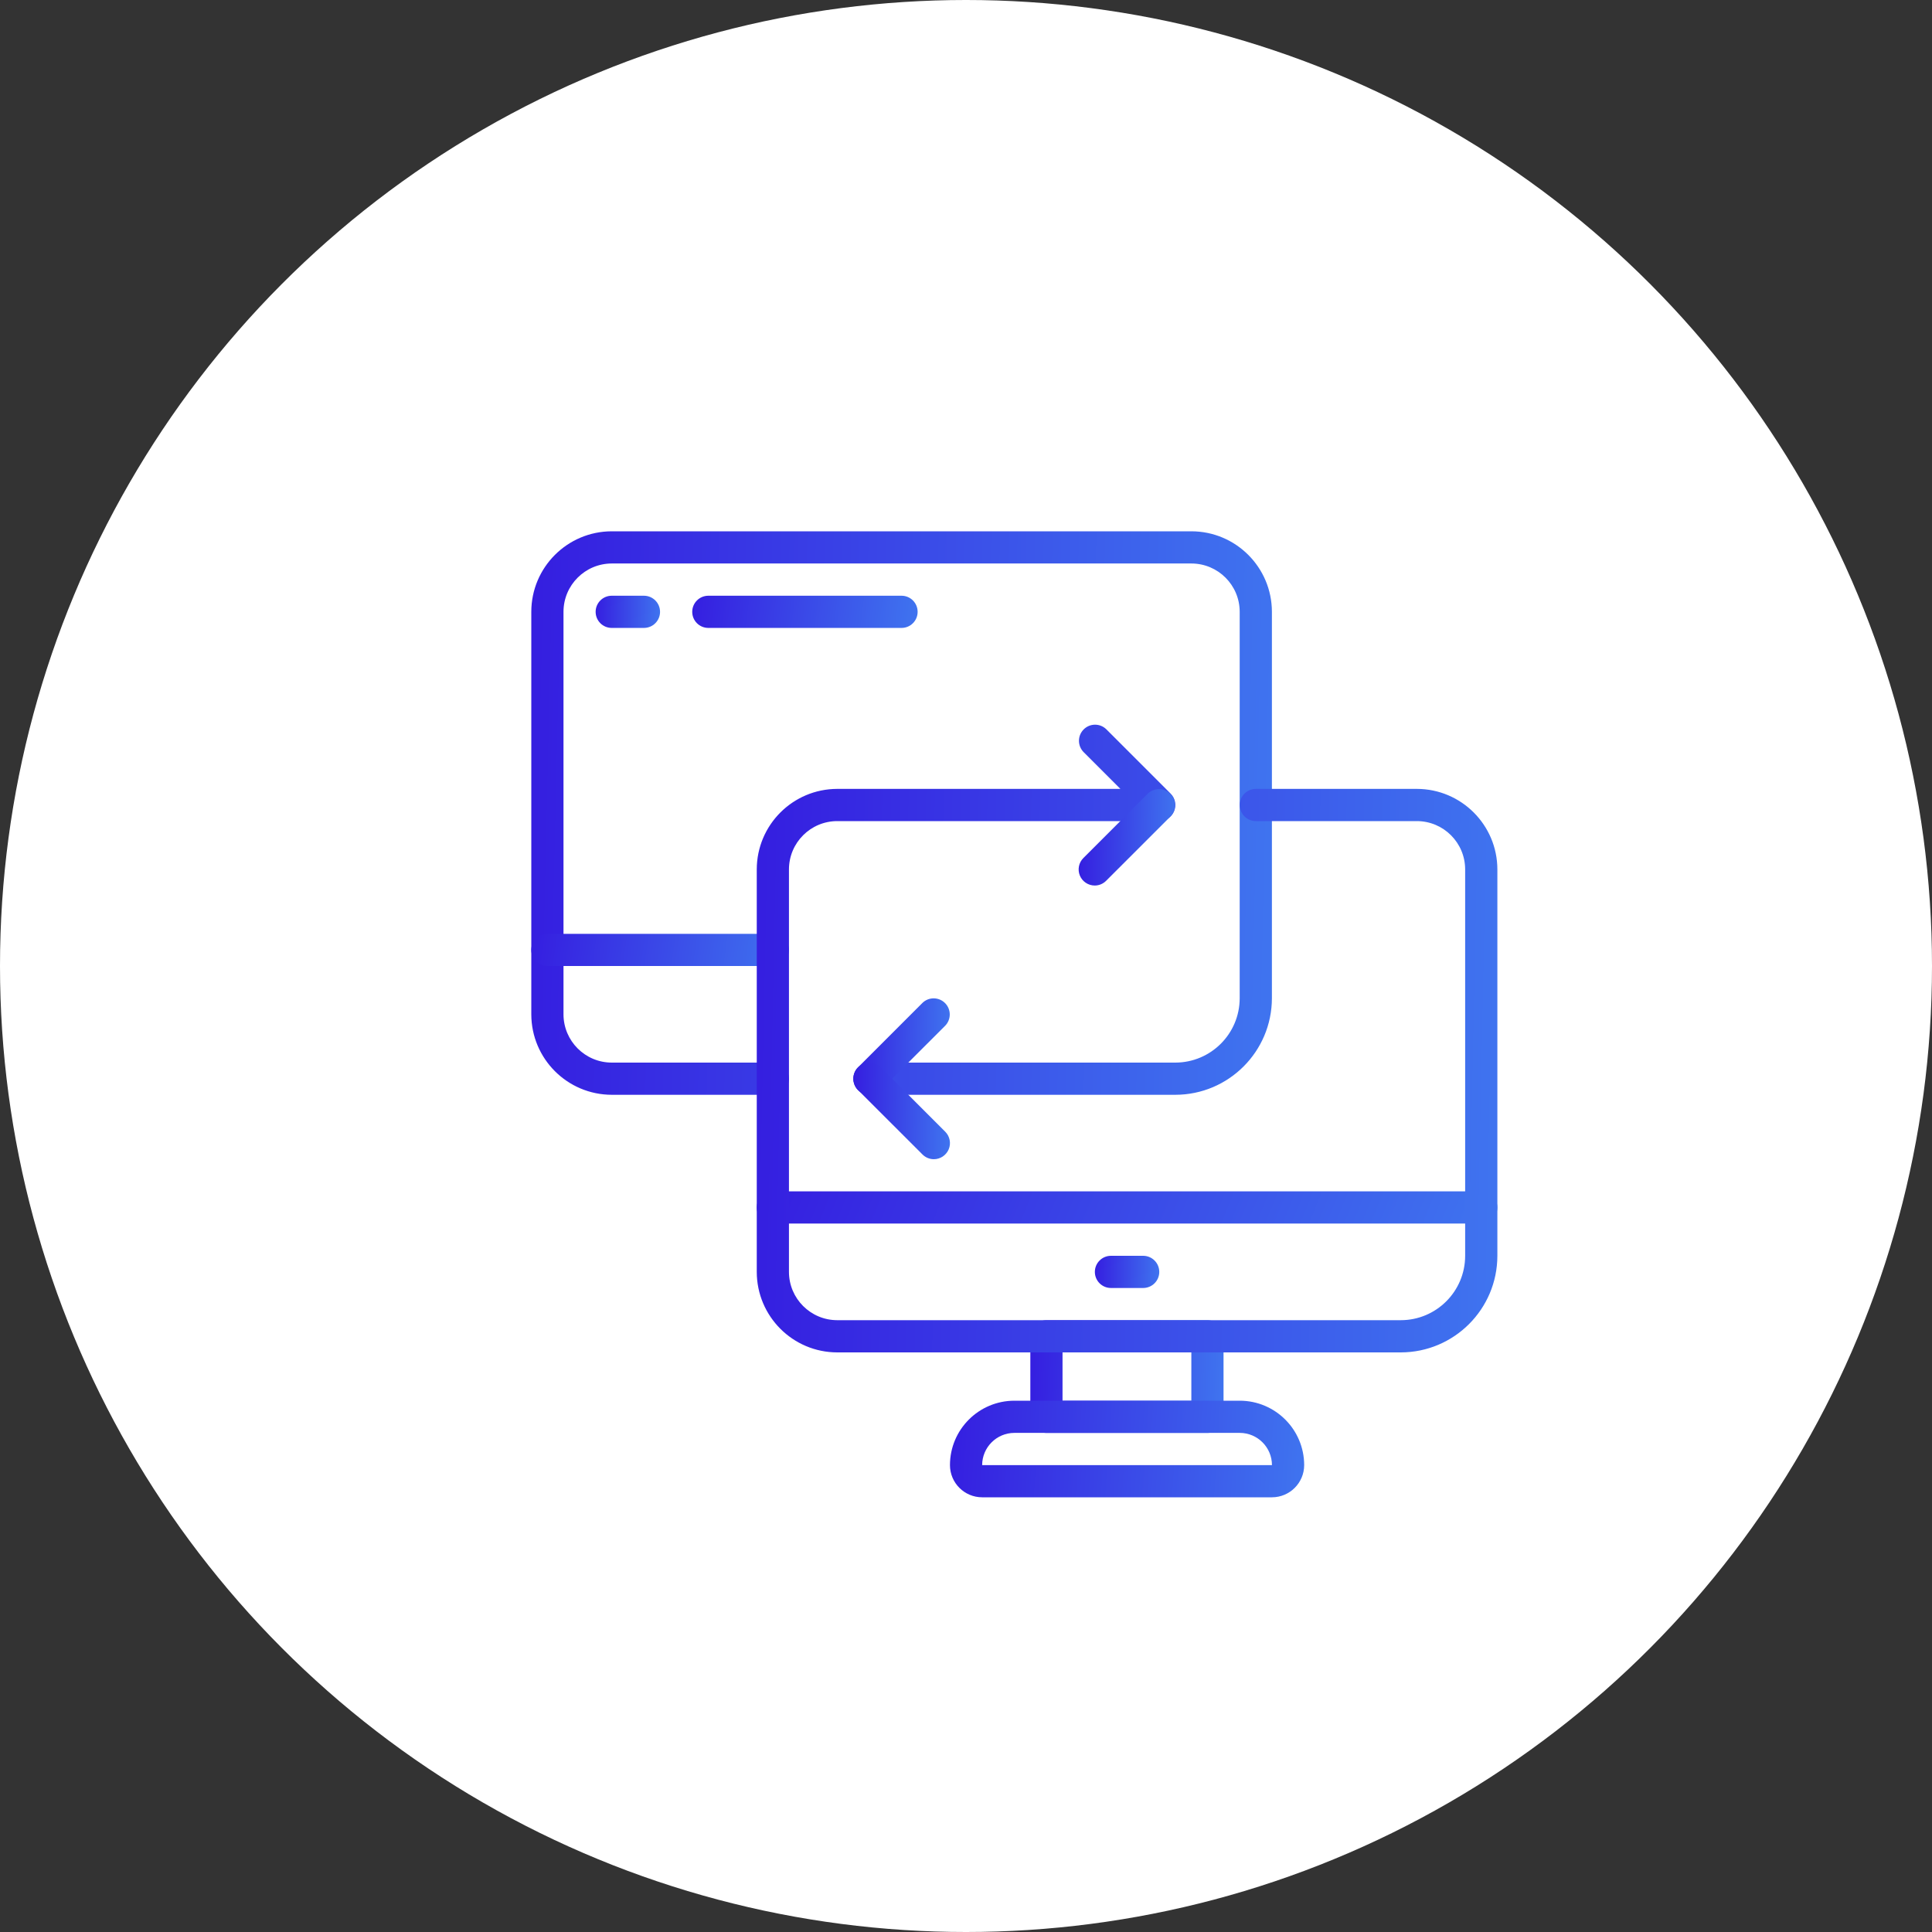 <svg width="80" height="80" viewBox="0 0 80 80" fill="none" xmlns="http://www.w3.org/2000/svg">
<rect x="0" y="0" width="80" height="80" fill="#333333" stroke="none"/>
<circle cx="40" cy="40" r="40" fill="white"/>
<g clip-path="url(#clip0_3633_10382)">
<path d="M48.667 45.333H36C35.632 45.333 35.333 45.035 35.333 44.667C35.333 44.298 35.632 44 36 44H48.667C50.139 43.998 51.332 42.806 51.333 41.333V25.333C51.332 24.229 50.437 23.334 49.333 23.333H25.333C24.229 23.334 23.334 24.229 23.333 25.333V42C23.334 43.104 24.229 43.999 25.333 44H32C32.368 44 32.667 44.298 32.667 44.667C32.667 45.035 32.368 45.333 32 45.333H25.333C23.493 45.331 22.002 43.84 22 42V25.333C22.002 23.493 23.493 22.002 25.333 22H49.333C51.173 22.002 52.664 23.493 52.667 25.333V41.333C52.664 43.541 50.875 45.331 48.667 45.333Z" fill="url(#paint0_linear_3633_10382)"/>
<path d="M32 40.001H22.667C22.299 40.001 22 39.703 22 39.335C22 38.966 22.299 38.668 22.667 38.668H32C32.368 38.668 32.667 38.966 32.667 39.335C32.667 39.703 32.368 40.001 32 40.001Z" fill="url(#paint1_linear_3633_10382)"/>
<path d="M61.336 50.665H32.003C31.634 50.665 31.336 50.367 31.336 49.999C31.336 49.63 31.634 49.332 32.003 49.332H61.336C61.704 49.332 62.003 49.63 62.003 49.999C62.003 50.367 61.704 50.665 61.336 50.665Z" fill="url(#paint2_linear_3633_10382)"/>
<path d="M49.997 59.335H43.331C42.962 59.335 42.664 59.036 42.664 58.668V55.335C42.664 54.966 42.962 54.668 43.331 54.668H49.997C50.366 54.668 50.664 54.966 50.664 55.335V58.668C50.664 59.036 50.366 59.335 49.997 59.335ZM43.997 58.001H49.331V56.001H43.997V58.001Z" fill="url(#paint3_linear_3633_10382)"/>
<path d="M52.669 62H40.669C39.933 61.999 39.337 61.403 39.336 60.667C39.337 59.194 40.531 58.002 42.003 58H51.336C52.808 58.002 54.001 59.194 54.003 60.667C54.002 61.403 53.405 61.999 52.669 62ZM42.003 59.333C41.267 59.334 40.67 59.931 40.669 60.667H52.669C52.668 59.931 52.072 59.334 51.336 59.333H42.003Z" fill="url(#paint4_linear_3633_10382)"/>
<path d="M58.003 56H34.669C32.829 55.998 31.338 54.506 31.336 52.666V36C31.338 34.16 32.829 32.669 34.669 32.666H46.393L44.865 31.138C44.612 30.876 44.616 30.46 44.873 30.203C45.13 29.946 45.546 29.942 45.807 30.195L48.474 32.862C48.664 33.052 48.722 33.339 48.618 33.588C48.515 33.837 48.272 34 48.003 34H34.669C33.565 34.001 32.67 34.896 32.669 36V52.666C32.67 53.77 33.565 54.665 34.669 54.666H58.003C59.475 54.665 60.668 53.472 60.669 52V36C60.668 34.896 59.773 34.001 58.669 34H52.003C51.634 34 51.336 33.701 51.336 33.333C51.336 32.965 51.634 32.666 52.003 32.666H58.669C60.509 32.669 62 34.16 62.003 36V52C62 54.208 60.211 55.997 58.003 56Z" fill="url(#paint5_linear_3633_10382)"/>
<path d="M45.331 36.668C45.061 36.667 44.818 36.505 44.715 36.256C44.612 36.007 44.669 35.72 44.859 35.53L47.526 32.863C47.788 32.61 48.203 32.614 48.461 32.871C48.718 33.128 48.721 33.544 48.469 33.806L45.802 36.472C45.677 36.597 45.508 36.668 45.331 36.668Z" fill="url(#paint6_linear_3633_10382)"/>
<path d="M36.002 45.332C35.733 45.332 35.49 45.169 35.387 44.92C35.283 44.671 35.34 44.384 35.531 44.194L38.198 41.527C38.459 41.274 38.875 41.278 39.132 41.535C39.389 41.792 39.393 42.208 39.141 42.47L36.474 45.136C36.349 45.262 36.179 45.332 36.002 45.332Z" fill="url(#paint7_linear_3633_10382)"/>
<path d="M38.669 48C38.492 48 38.322 47.929 38.198 47.804L35.531 45.138C35.278 44.876 35.282 44.46 35.539 44.203C35.796 43.946 36.212 43.942 36.474 44.195L39.14 46.862C39.331 47.052 39.388 47.339 39.285 47.588C39.181 47.837 38.938 48 38.669 48Z" fill="url(#paint8_linear_3633_10382)"/>
<path d="M47.336 53.333H46.003C45.634 53.333 45.336 53.035 45.336 52.667C45.336 52.298 45.634 52 46.003 52H47.336C47.704 52 48.003 52.298 48.003 52.667C48.003 53.035 47.704 53.333 47.336 53.333Z" fill="url(#paint9_linear_3633_10382)"/>
<path d="M26.664 26.001H25.331C24.962 26.001 24.664 25.703 24.664 25.335C24.664 24.966 24.962 24.668 25.331 24.668H26.664C27.032 24.668 27.331 24.966 27.331 25.335C27.331 25.703 27.032 26.001 26.664 26.001Z" fill="url(#paint10_linear_3633_10382)"/>
<path d="M37.331 26.001H29.331C28.962 26.001 28.664 25.703 28.664 25.335C28.664 24.966 28.962 24.668 29.331 24.668H37.331C37.699 24.668 37.997 24.966 37.997 25.335C37.997 25.703 37.699 26.001 37.331 26.001Z" fill="url(#paint11_linear_3633_10382)"/>
</g>
<defs>
<linearGradient id="paint0_linear_3633_10382" x1="21.806" y1="30.388" x2="52.996" y2="31.11" gradientUnits="userSpaceOnUse">
<stop stop-color="#351EE0"/>
<stop offset="1" stop-color="#3F74EF"/>
</linearGradient>
<linearGradient id="paint1_linear_3633_10382" x1="21.932" y1="39.147" x2="32.576" y2="40.648" gradientUnits="userSpaceOnUse">
<stop stop-color="#351EE0"/>
<stop offset="1" stop-color="#3F74EF"/>
</linearGradient>
<linearGradient id="paint2_linear_3633_10382" x1="31.142" y1="49.811" x2="57.947" y2="60.674" gradientUnits="userSpaceOnUse">
<stop stop-color="#351EE0"/>
<stop offset="1" stop-color="#3F74EF"/>
</linearGradient>
<linearGradient id="paint3_linear_3633_10382" x1="42.613" y1="56.346" x2="50.747" y2="56.591" gradientUnits="userSpaceOnUse">
<stop stop-color="#351EE0"/>
<stop offset="1" stop-color="#3F74EF"/>
</linearGradient>
<linearGradient id="paint4_linear_3633_10382" x1="39.243" y1="59.438" x2="54.106" y2="60.398" gradientUnits="userSpaceOnUse">
<stop stop-color="#351EE0"/>
<stop offset="1" stop-color="#3F74EF"/>
</linearGradient>
<linearGradient id="paint5_linear_3633_10382" x1="31.142" y1="39.351" x2="62.335" y2="40" gradientUnits="userSpaceOnUse">
<stop stop-color="#351EE0"/>
<stop offset="1" stop-color="#3F74EF"/>
</linearGradient>
<linearGradient id="paint6_linear_3633_10382" x1="44.639" y1="34.111" x2="48.7" y2="34.182" gradientUnits="userSpaceOnUse">
<stop stop-color="#351EE0"/>
<stop offset="1" stop-color="#3F74EF"/>
</linearGradient>
<linearGradient id="paint7_linear_3633_10382" x1="35.311" y1="42.775" x2="39.371" y2="42.846" gradientUnits="userSpaceOnUse">
<stop stop-color="#351EE0"/>
<stop offset="1" stop-color="#3F74EF"/>
</linearGradient>
<linearGradient id="paint8_linear_3633_10382" x1="35.319" y1="45.443" x2="39.379" y2="45.514" gradientUnits="userSpaceOnUse">
<stop stop-color="#351EE0"/>
<stop offset="1" stop-color="#3F74EF"/>
</linearGradient>
<linearGradient id="paint9_linear_3633_10382" x1="45.319" y1="52.479" x2="48.029" y2="52.575" gradientUnits="userSpaceOnUse">
<stop stop-color="#351EE0"/>
<stop offset="1" stop-color="#3F74EF"/>
</linearGradient>
<linearGradient id="paint10_linear_3633_10382" x1="24.647" y1="25.147" x2="27.358" y2="25.243" gradientUnits="userSpaceOnUse">
<stop stop-color="#351EE0"/>
<stop offset="1" stop-color="#3F74EF"/>
</linearGradient>
<linearGradient id="paint11_linear_3633_10382" x1="28.605" y1="25.147" x2="37.96" y2="26.301" gradientUnits="userSpaceOnUse">
<stop stop-color="#351EE0"/>
<stop offset="1" stop-color="#3F74EF"/>
</linearGradient>
<clipPath id="clip0_3633_10382">
<rect width="40" height="40" fill="white" transform="translate(22 22)"/>
</clipPath>
</defs>
</svg>
